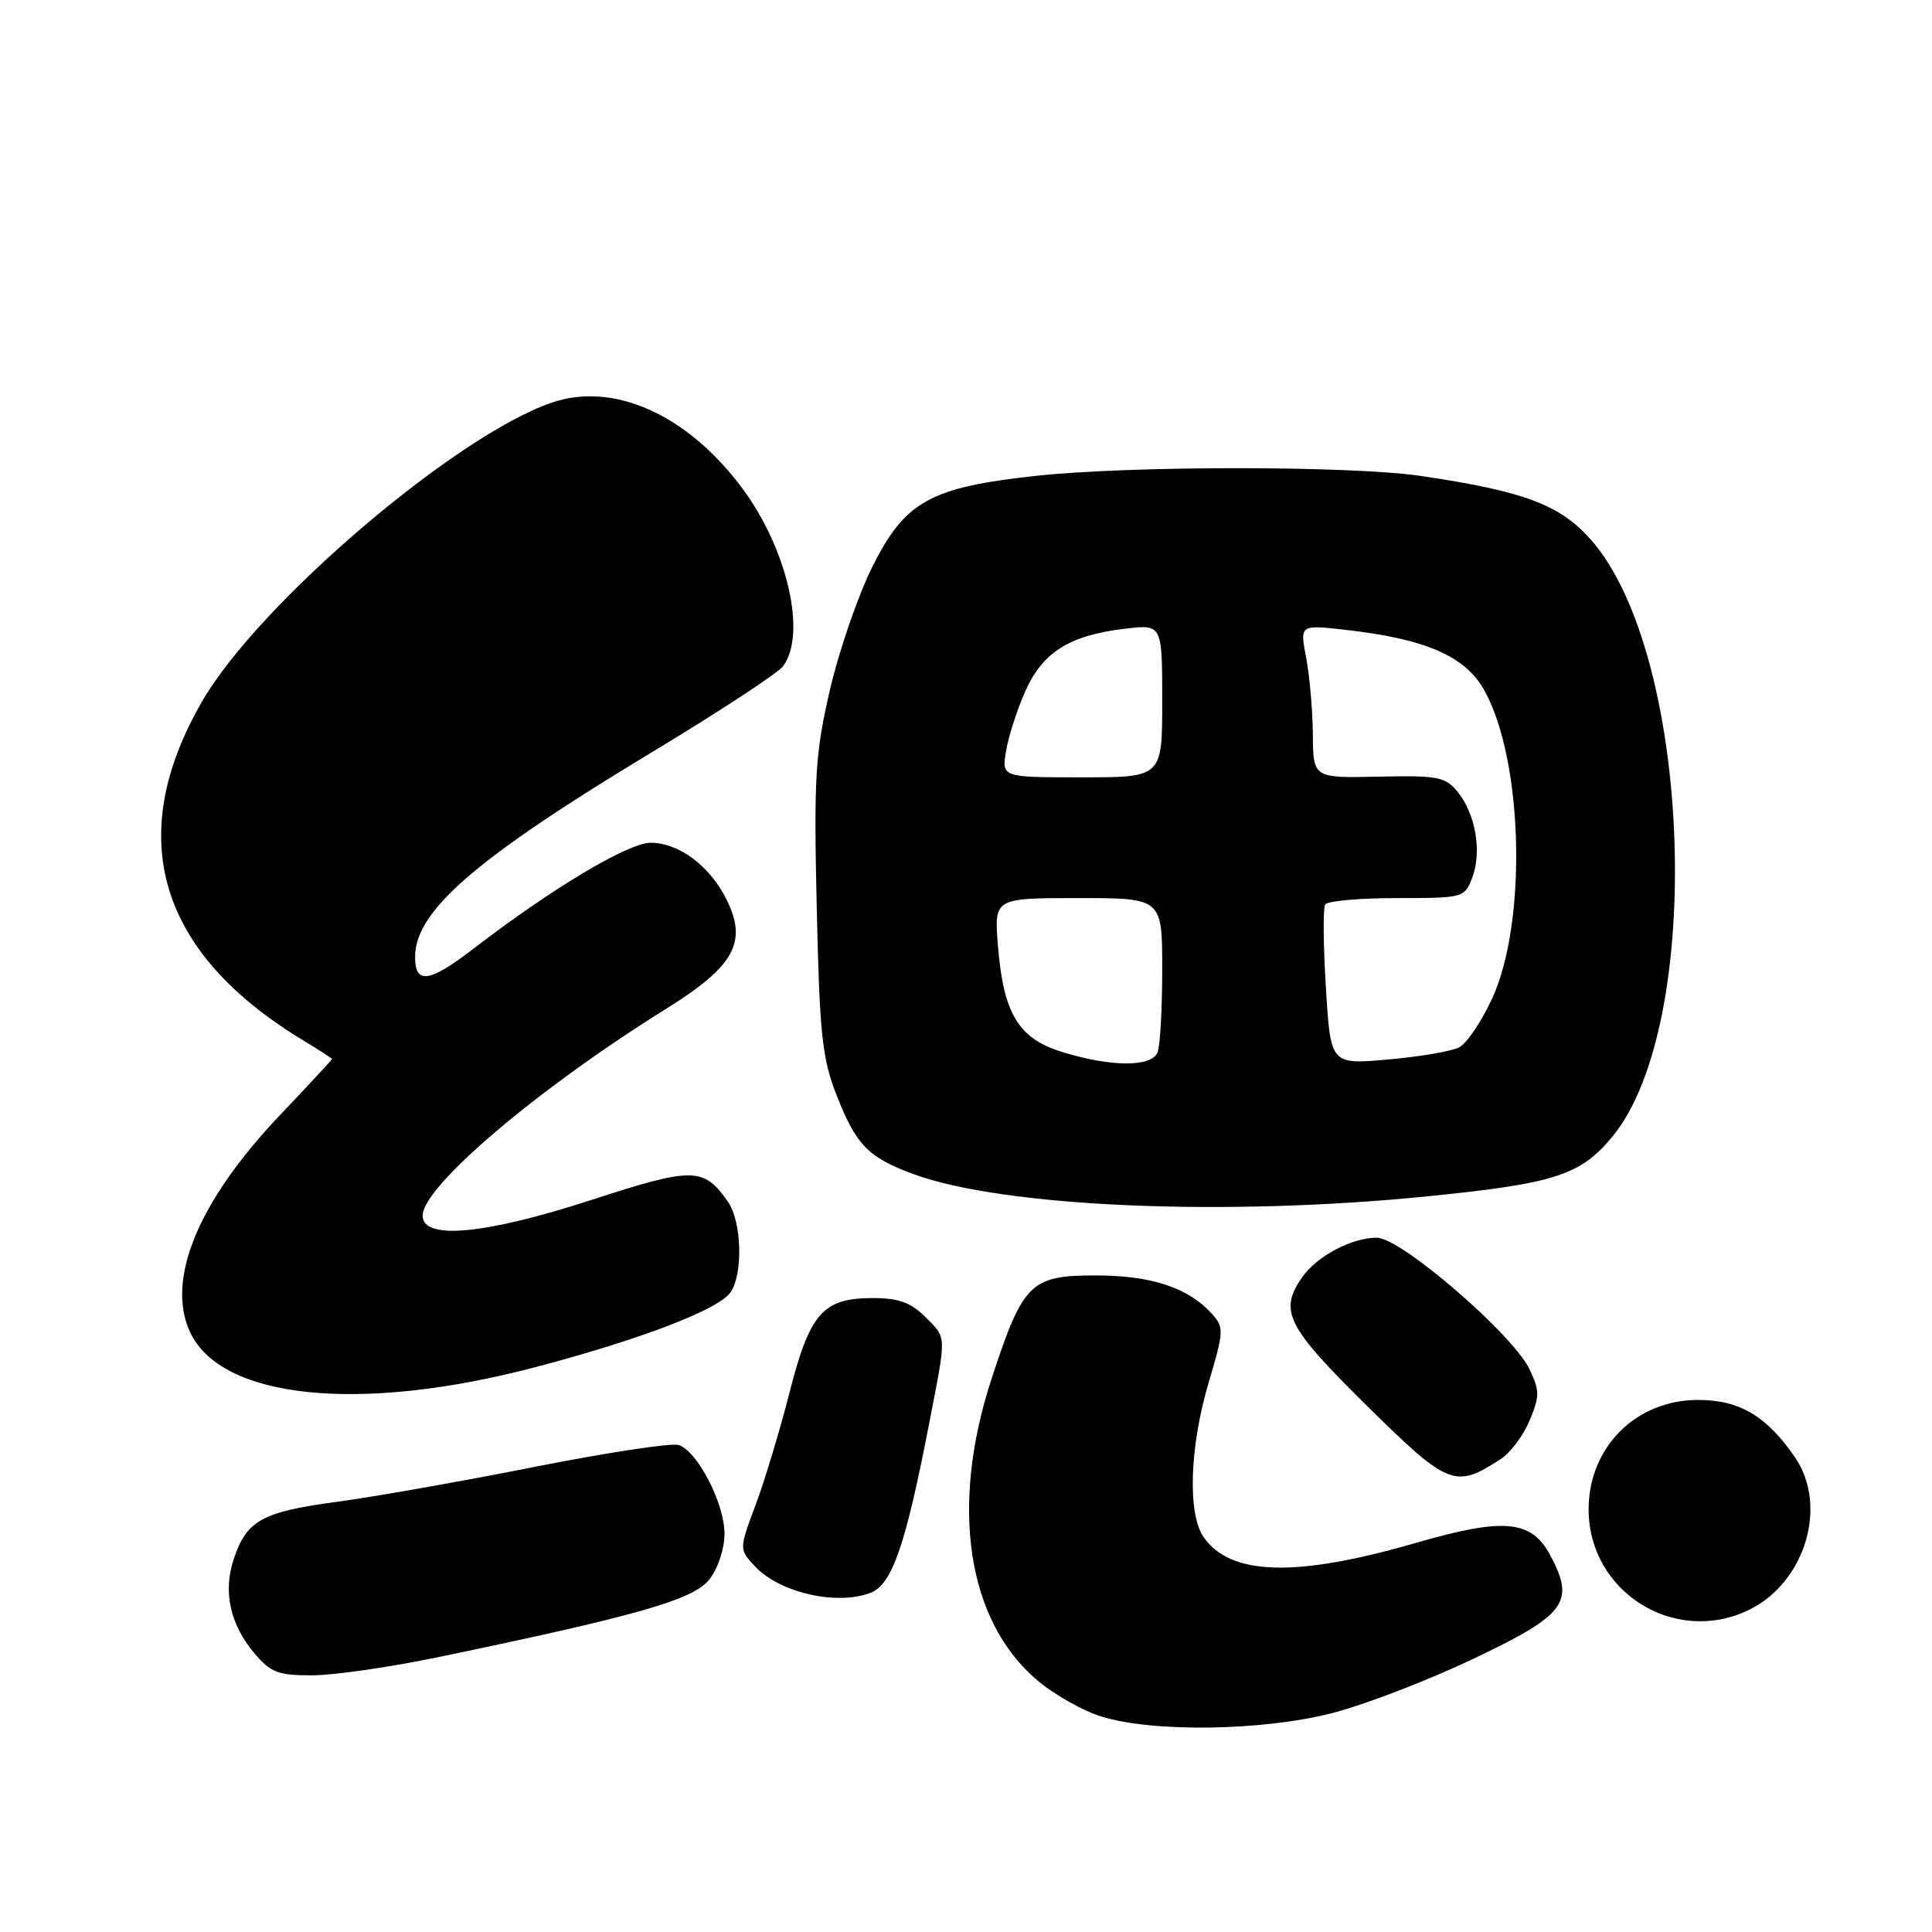 <?xml version="1.0" encoding="UTF-8" standalone="no"?>
<!DOCTYPE svg PUBLIC "-//W3C//DTD SVG 1.1//EN" "http://www.w3.org/Graphics/SVG/1.1/DTD/svg11.dtd" >
<svg xmlns="http://www.w3.org/2000/svg" xmlns:xlink="http://www.w3.org/1999/xlink" version="1.1" viewBox="0 0 256 256">
 <g >
 <path fill="currentColor"
d=" M 176.46 227.01 C 180.74 225.92 189.15 222.69 195.14 219.84 C 207.52 213.97 208.75 212.31 205.41 206.06 C 202.90 201.39 199.27 201.06 187.55 204.46 C 171.76 209.03 163.07 208.80 159.50 203.70 C 157.34 200.62 157.62 191.76 160.14 183.24 C 162.19 176.34 162.21 175.89 160.56 174.06 C 157.43 170.61 152.54 169.00 145.17 169.00 C 136.54 169.00 135.55 169.98 131.38 182.72 C 125.86 199.57 128.12 214.67 137.36 222.58 C 139.60 224.50 143.48 226.70 145.97 227.46 C 152.81 229.57 167.28 229.36 176.46 227.01 Z  M 58.12 219.57 C 84.60 214.06 91.88 211.97 94.00 209.28 C 95.13 207.84 96.00 205.22 96.00 203.25 C 96.00 199.20 92.42 192.27 89.92 191.47 C 88.97 191.17 80.38 192.48 70.84 194.37 C 61.31 196.26 49.45 198.36 44.50 199.02 C 34.70 200.34 32.66 201.48 30.96 206.62 C 29.54 210.92 30.49 215.23 33.67 219.02 C 35.86 221.62 36.84 222.00 41.34 221.99 C 44.18 221.99 51.73 220.90 58.12 219.57 Z  M 231.62 213.38 C 239.16 209.80 242.29 199.58 237.84 193.09 C 234.08 187.62 230.50 185.50 225.00 185.50 C 216.77 185.50 210.50 191.77 210.50 200.00 C 210.50 210.88 221.80 218.04 231.62 213.38 Z  M 115.35 211.06 C 118.19 209.98 119.98 204.82 123.10 188.71 C 125.45 176.59 125.49 177.39 122.55 174.45 C 120.68 172.59 119.03 172.00 115.66 172.00 C 109.05 172.00 107.30 173.98 104.62 184.50 C 103.36 189.45 101.34 196.15 100.13 199.39 C 97.92 205.29 97.92 205.29 100.06 207.57 C 103.33 211.05 110.85 212.77 115.35 211.06 Z  M 198.83 193.35 C 200.12 192.52 201.85 190.22 202.68 188.23 C 204.03 185.00 204.02 184.27 202.67 181.43 C 200.45 176.79 185.62 164.00 182.44 164.00 C 179.11 164.00 174.52 166.43 172.56 169.22 C 169.43 173.69 170.46 175.75 181.08 186.23 C 191.93 196.93 192.78 197.27 198.83 193.35 Z  M 71.00 181.14 C 84.81 177.50 95.05 173.59 96.75 171.30 C 98.49 168.96 98.31 161.89 96.45 159.23 C 93.24 154.64 91.84 154.62 78.52 158.95 C 64.30 163.58 56.00 164.37 56.00 161.08 C 56.00 157.22 71.20 144.30 88.16 133.74 C 97.34 128.02 99.10 124.86 96.25 119.15 C 94.06 114.74 89.94 111.67 86.22 111.67 C 83.25 111.67 73.15 117.70 62.75 125.70 C 56.88 130.21 55.00 130.48 55.00 126.81 C 55.00 120.69 63.05 113.73 86.55 99.57 C 95.32 94.28 103.06 89.20 103.75 88.29 C 106.96 84.00 104.30 72.58 98.21 64.50 C 90.95 54.86 81.23 50.55 73.08 53.36 C 60.30 57.76 34.25 80.02 26.79 92.92 C 16.37 110.92 20.96 126.27 40.25 137.90 C 42.31 139.15 44.00 140.24 44.00 140.33 C 43.99 140.42 40.86 143.80 37.03 147.83 C 26.28 159.17 21.99 169.49 25.15 176.44 C 29.23 185.40 47.68 187.29 71.00 181.14 Z  M 189.25 158.51 C 206.03 156.82 209.44 155.72 213.65 150.61 C 225.95 135.68 224.20 86.73 210.82 71.53 C 206.72 66.88 201.99 65.10 188.31 63.07 C 179.07 61.70 149.75 61.69 137.21 63.06 C 123.26 64.58 119.92 66.44 115.61 75.06 C 113.71 78.86 111.17 86.22 109.97 91.41 C 108.02 99.86 107.83 102.92 108.22 120.18 C 108.60 137.06 108.93 140.21 110.85 145.11 C 113.43 151.71 115.05 153.38 121.05 155.58 C 133.02 159.96 162.34 161.22 189.25 158.51 Z  M 140.76 139.40 C 134.95 137.62 132.96 134.32 132.23 125.30 C 131.73 119.00 131.73 119.00 142.86 119.00 C 154.00 119.00 154.00 119.00 154.00 128.42 C 154.00 133.60 153.73 138.55 153.39 139.42 C 152.63 141.41 147.28 141.41 140.76 139.40 Z  M 175.69 130.88 C 175.34 125.28 175.30 120.32 175.59 119.85 C 175.88 119.38 180.15 119.00 185.08 119.00 C 193.94 119.00 194.06 118.97 195.09 116.26 C 196.38 112.87 195.52 107.86 193.15 104.93 C 191.52 102.93 190.55 102.74 182.68 102.91 C 174.00 103.10 174.00 103.10 173.96 97.30 C 173.93 94.11 173.53 89.54 173.07 87.13 C 172.23 82.77 172.23 82.77 178.31 83.46 C 188.92 84.66 194.15 86.94 196.68 91.47 C 201.83 100.71 202.38 122.12 197.73 132.28 C 196.33 135.33 194.36 138.26 193.34 138.78 C 192.33 139.30 188.08 140.03 183.90 140.39 C 176.31 141.06 176.31 141.06 175.69 130.88 Z  M 133.30 99.56 C 133.60 97.66 134.75 94.10 135.84 91.63 C 138.14 86.42 141.71 84.18 149.05 83.31 C 154.00 82.72 154.00 82.72 154.00 92.86 C 154.00 103.00 154.00 103.00 143.37 103.00 C 132.74 103.00 132.74 103.00 133.30 99.56 Z "/>
</g>
</svg>